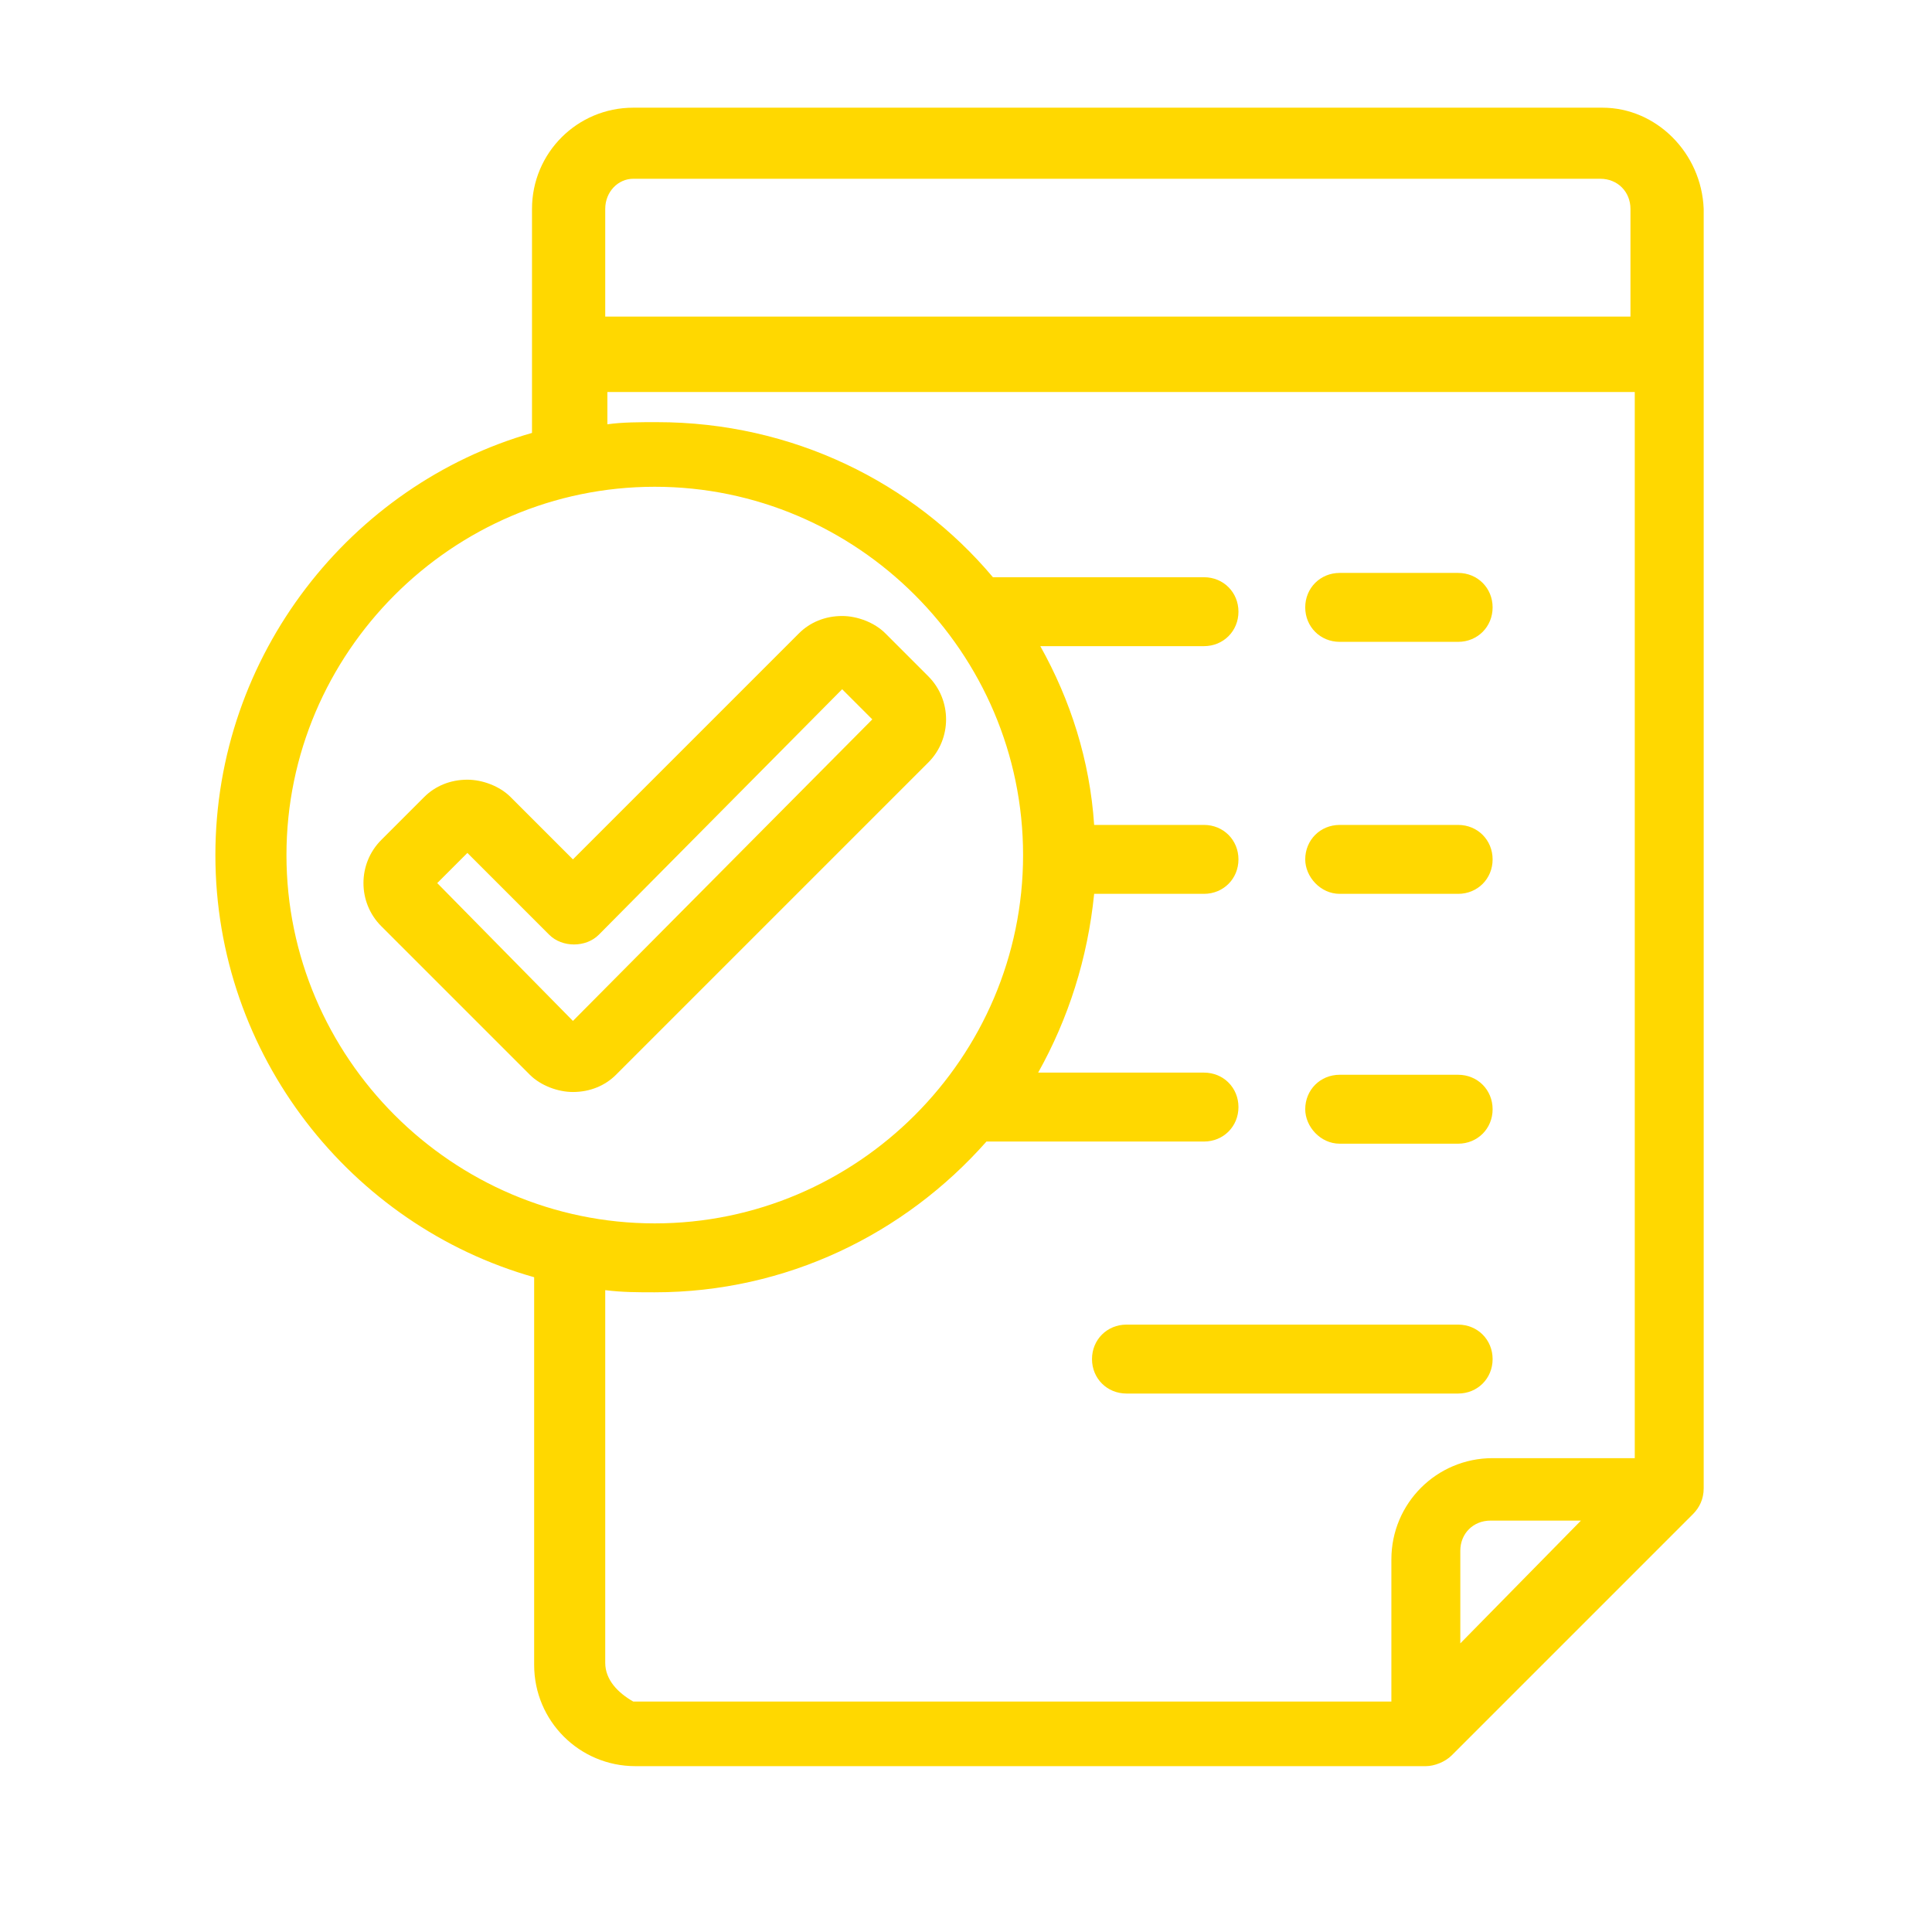 <?xml version="1.0" encoding="utf-8"?>
<!-- Generator: Adobe Illustrator 21.1.0, SVG Export Plug-In . SVG Version: 6.00 Build 0)  -->
<svg version="1.1" id="Layer_1" xmlns="http://www.w3.org/2000/svg" xmlns:xlink="http://www.w3.org/1999/xlink" x="0px" y="0px"
	 viewBox="0 0 89.7 89.7" style="enable-background:new 0 0 89.7 89.7;" xml:space="preserve">
<style type="text/css">

    .icone-inteiro{
      fill: #ffd800;
    }
  
  
</style>
<g class="icone-inteiro">
	<g>
		<path class="st0" d="M74.4,5H29.4c-2.6,0-4.7,2.1-4.7,4.7v10.4C16.3,22.5,10,30.4,10,39.7c0,9.3,6.3,17.2,14.8,19.6v18
			c0,2.6,2.1,4.7,4.7,4.7h36.7c0.4,0,0.9-0.2,1.2-0.5l11.2-11.2c0.3-0.3,0.5-0.7,0.5-1.2V9.7C79,7.1,76.9,5,74.4,5L74.4,5z
			 M29.4,8.3h44.9c0.8,0,1.4,0.6,1.4,1.4v5H28.1v-5C28.1,8.9,28.7,8.3,29.4,8.3L29.4,8.3z M13.3,39.7c0-9.4,7.7-17.1,17.1-17.1
			c9.4,0,17.1,7.7,17.1,17.1s-7.7,17.1-17.1,17.1C21,56.8,13.3,49.1,13.3,39.7L13.3,39.7z M28.1,77.2V59.9c0.8,0.1,1.5,0.1,2.3,0.1
			c6.1,0,11.6-2.7,15.4-7h10.1c0.9,0,1.6-0.7,1.6-1.6c0-0.9-0.7-1.6-1.6-1.6h-7.7c1.4-2.5,2.3-5.3,2.6-8.3h5.1
			c0.9,0,1.6-0.7,1.6-1.6c0-0.9-0.7-1.6-1.6-1.6h-5.1c-0.2-3-1.1-5.8-2.5-8.3h7.6c0.9,0,1.6-0.7,1.6-1.6c0-0.9-0.7-1.6-1.6-1.6h-9.8
			c-3.7-4.4-9.3-7.2-15.6-7.2h0c-0.8,0-1.6,0-2.3,0.1v-1.5h47.7v49.5h-6.6c-2.6,0-4.7,2.1-4.7,4.7v6.6H29.4
			C28.7,78.6,28.1,78,28.1,77.2L28.1,77.2z M67.8,76.3V72c0-0.8,0.6-1.4,1.4-1.4h4.2L67.8,76.3z M67.8,76.3"/>
		<path class="st0" d="M62.2,29.8h5.5c0.9,0,1.6-0.7,1.6-1.6c0-0.9-0.7-1.6-1.6-1.6h-5.5c-0.9,0-1.6,0.7-1.6,1.6
			C60.6,29.1,61.3,29.8,62.2,29.8L62.2,29.8z M62.2,29.8"/>
		<path class="st0" d="M62.2,41.5h5.5c0.9,0,1.6-0.7,1.6-1.6c0-0.9-0.7-1.6-1.6-1.6h-5.5c-0.9,0-1.6,0.7-1.6,1.6
			C60.6,40.7,61.3,41.5,62.2,41.5L62.2,41.5z M62.2,41.5"/>
		<path class="st0" d="M62.2,53.1h5.5c0.9,0,1.6-0.7,1.6-1.6c0-0.9-0.7-1.6-1.6-1.6h-5.5c-0.9,0-1.6,0.7-1.6,1.6
			C60.6,52.3,61.3,53.1,62.2,53.1L62.2,53.1z M62.2,53.1"/>
		<path class="st0" d="M67.7,64.7c0.9,0,1.6-0.7,1.6-1.6c0-0.9-0.7-1.6-1.6-1.6H52.3c-0.9,0-1.6,0.7-1.6,1.6c0,0.9,0.7,1.6,1.6,1.6
			H67.7z M67.7,64.7"/>
		<path class="st0" d="M43.1,31.4l-2-2c-0.5-0.5-1.3-0.8-2-0.8c-0.8,0-1.5,0.3-2,0.8L26.6,39.9L23.7,37c-0.5-0.5-1.3-0.8-2-0.8
			c-0.8,0-1.5,0.3-2,0.8l-2,2c-1.1,1.1-1.1,2.9,0,4l6.9,6.9c0.5,0.5,1.3,0.8,2,0.8c0.8,0,1.5-0.3,2-0.8l14.5-14.5
			C44.2,34.3,44.2,32.5,43.1,31.4L43.1,31.4z M26.6,47.4L20.3,41l1.4-1.4l3.8,3.8c0.6,0.6,1.7,0.6,2.3,0L39.1,32l1.4,1.4L26.6,47.4z
			 M26.6,47.4"/>
	</g>
</g>
</svg>
